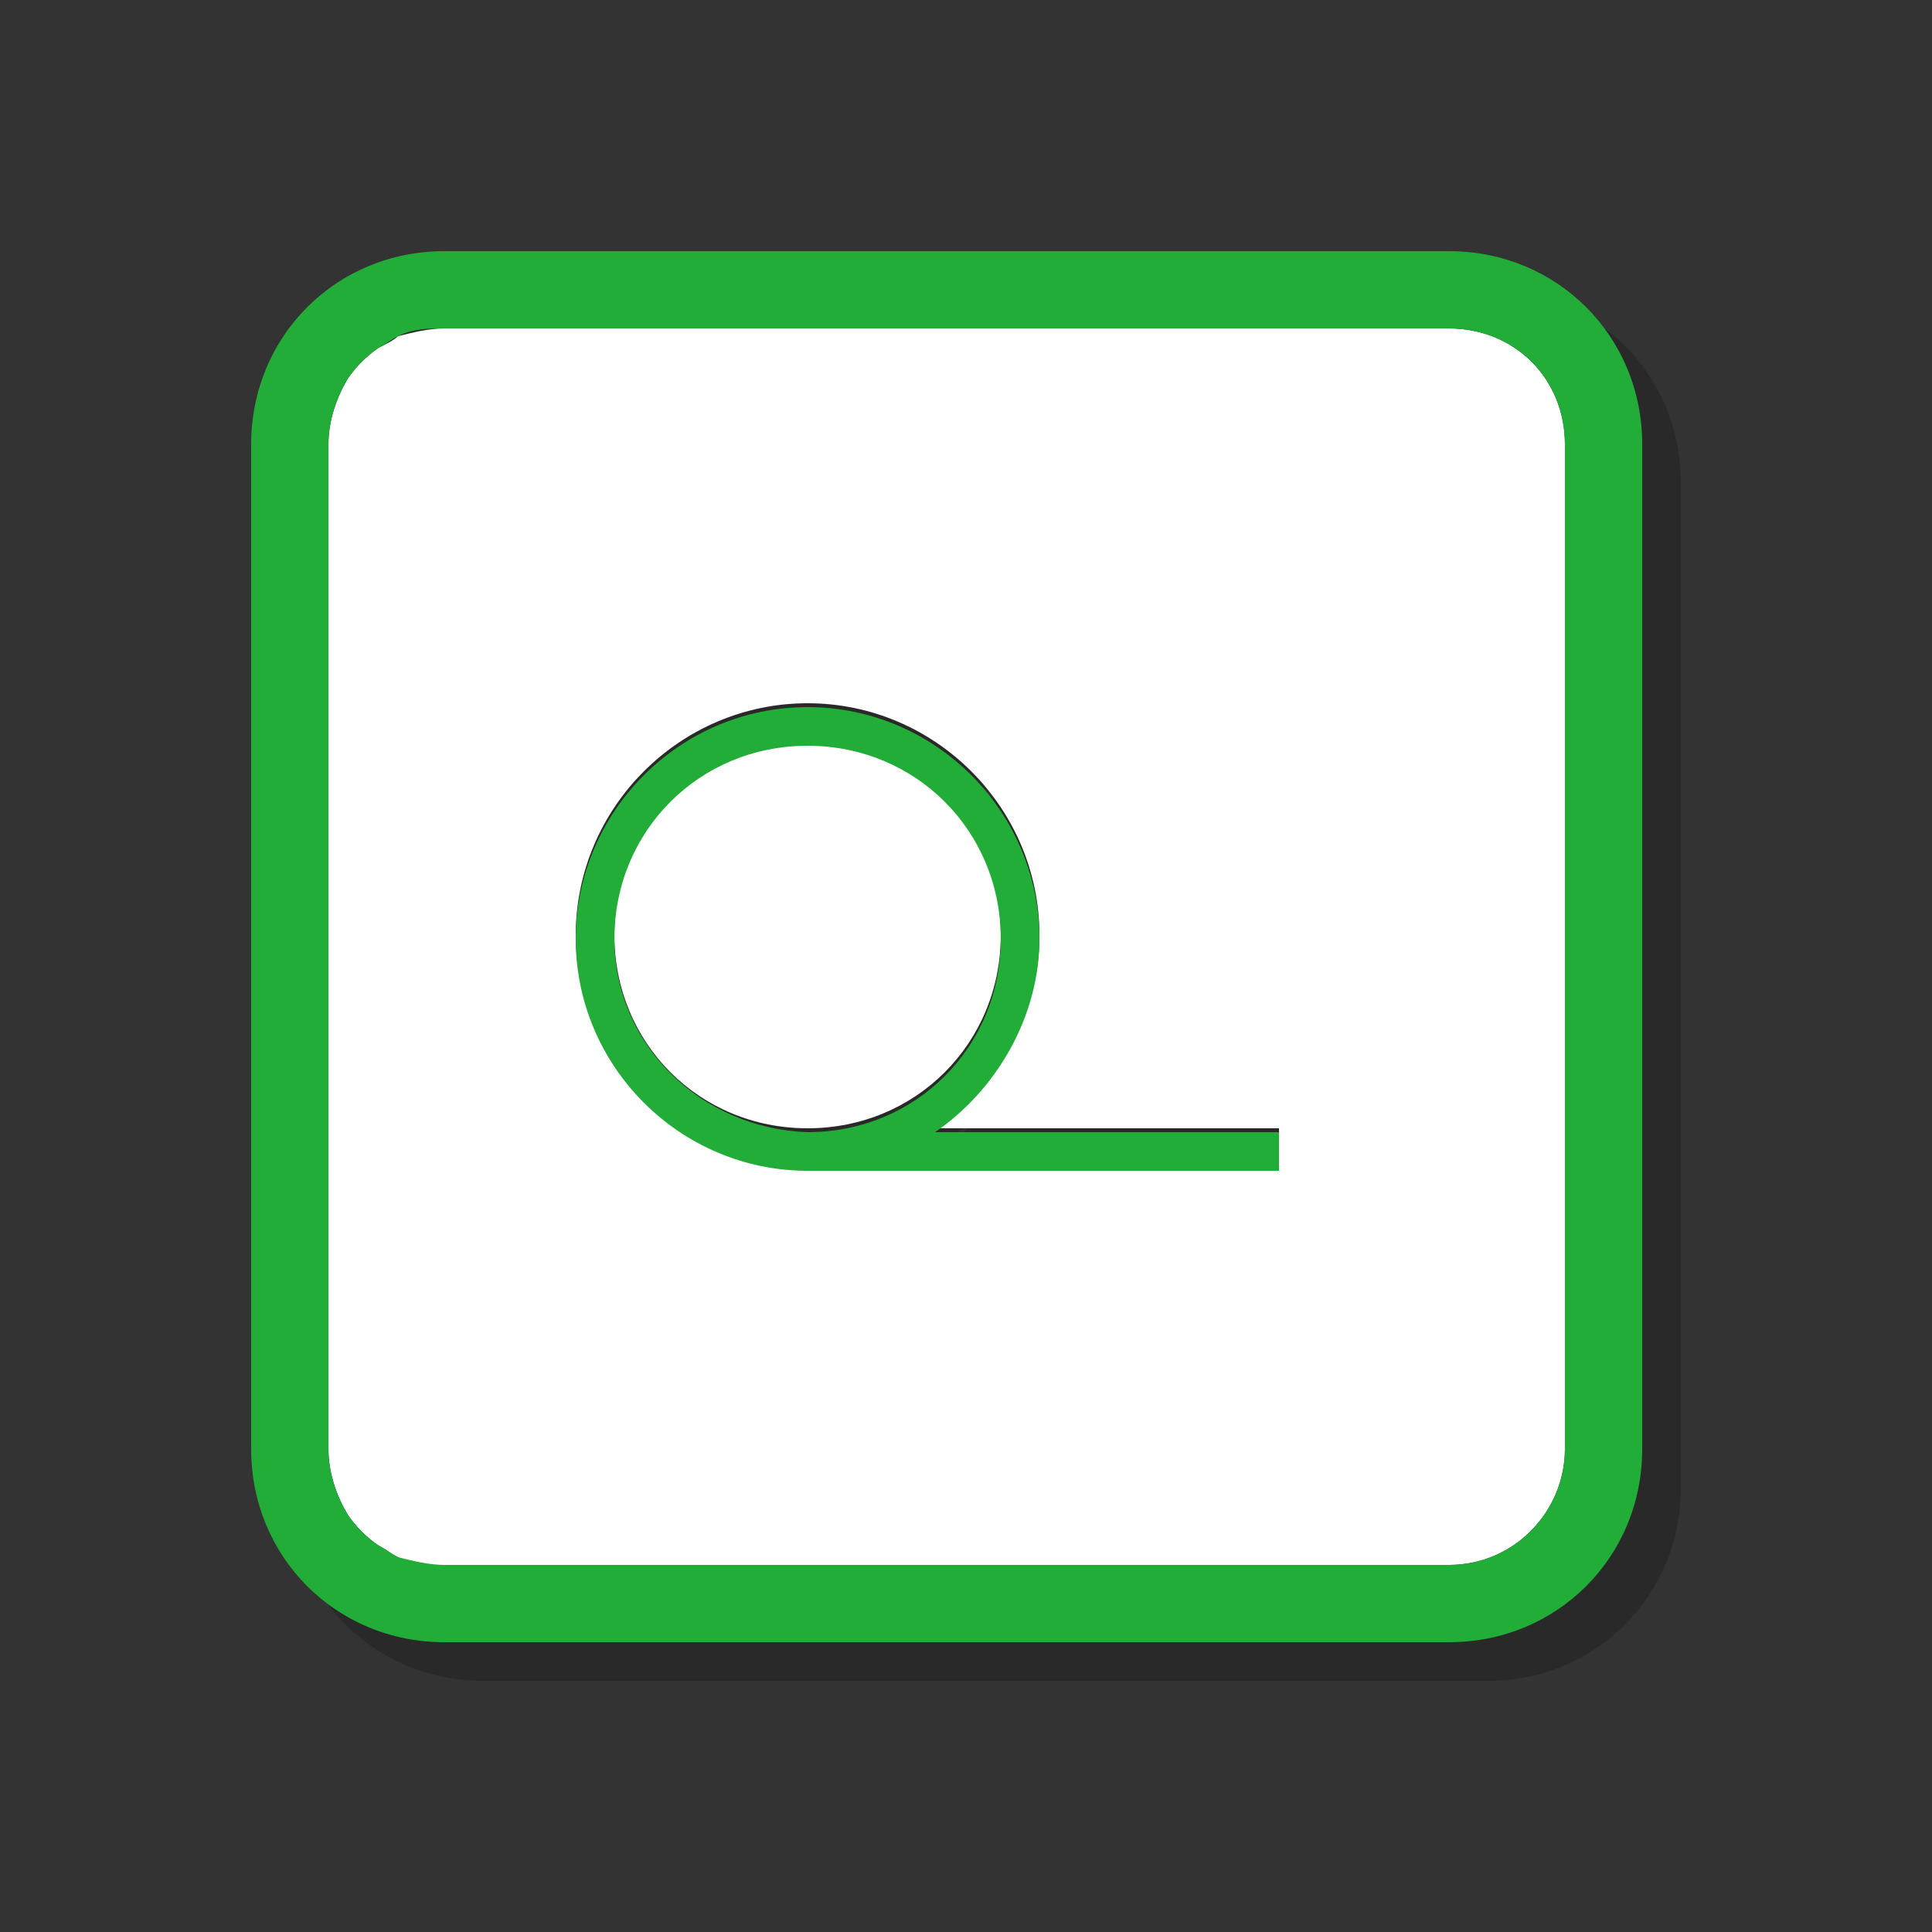 <?xml version="1.0" encoding="utf-8"?>
<!-- Generator: Adobe Illustrator 21.0.2, SVG Export Plug-In . SVG Version: 6.00 Build 0)  -->
<svg version="1.1" id="图层_1" xmlns="http://www.w3.org/2000/svg" xmlns:xlink="http://www.w3.org/1999/xlink" x="0px" y="0px"
	 viewBox="0 0 50 50" style="enable-background:new 0 0 50 50;" xml:space="preserve">
<rect x="0" y="0" width="50" height="50" fill="#333333" stroke="none"/>
<style type="text/css">
	.st0{opacity:0.2;}
	.st1{fill:#FFFFFF;}
	.st2{fill:#22AC38;}
</style>
<g>
	<g class="st0">
		<path d="M38.5,9.5h-26c-0.4,0-0.8,0.1-1.2,0.2C11.2,9.8,11,9.9,10.8,10c-0.3,0.2-0.6,0.5-0.8,0.8c-0.3,0.5-0.5,1.1-0.5,1.7v26
			c0,0.6,0.2,1.2,0.5,1.7c0.2,0.3,0.5,0.6,0.8,0.8c0.2,0.1,0.3,0.2,0.5,0.3c0.4,0.2,0.8,0.2,1.2,0.2h26c1.7,0,3-1.4,3-3v-26
			C41.5,10.8,40.2,9.5,38.5,9.5z M34.1,31.2H21.9c0,0,0,0,0,0c-3.3,0-6-2.7-6-6s2.7-6,6-6s6,2.7,6,6c0,2.1-1.1,3.9-2.7,5h8.9V31.2z"
			/>
		<path d="M21.9,30.2L21.9,30.2c2.8,0,5-2.2,5-5c0-2.8-2.2-5-5-5s-5,2.2-5,5C16.9,28,19.1,30.2,21.9,30.2L21.9,30.2z"/>
		<path d="M38.5,7.5h-26c-2.8,0-5,2.2-5,5v26c0,2.8,2.2,5,5,5h26c2.8,0,5-2.2,5-5v-26C43.5,9.7,41.3,7.5,38.5,7.5z M41.5,38.5
			c0,1.6-1.3,3-3,3h-26c-0.4,0-0.8-0.1-1.2-0.2c-0.2-0.1-0.3-0.2-0.5-0.3c-0.3-0.2-0.6-0.5-0.8-0.8c-0.3-0.5-0.5-1.1-0.5-1.7v-26
			c0-0.6,0.2-1.2,0.5-1.7c0.2-0.3,0.5-0.6,0.8-0.8c0.2-0.1,0.3-0.2,0.5-0.3c0.4-0.2,0.8-0.2,1.2-0.2h26c1.7,0,3,1.3,3,3V38.5z"/>
		<path d="M27.9,25.3c0-3.3-2.7-6-6-6s-6,2.7-6,6s2.7,6,6,6c0,0,0,0,0,0h12.2v-1h-8.9C26.8,29.2,27.9,27.3,27.9,25.3z M16.9,25.3
			c0-2.8,2.2-5,5-5s5,2.2,5,5c0,2.8-2.2,5-5,5h0v0C19.1,30.2,16.9,28,16.9,25.3z"/>
	</g>
	<g>
		<g>
			<path class="st1" d="M37.5,8.5h-26c-0.4,0-0.8,0.1-1.2,0.2C10.2,8.8,10,8.9,9.8,9C9.5,9.2,9.2,9.5,9,9.8
				c-0.3,0.5-0.5,1.1-0.5,1.7v26c0,0.6,0.2,1.2,0.5,1.7c0.2,0.3,0.5,0.6,0.8,0.8c0.2,0.1,0.3,0.2,0.5,0.3c0.4,0.2,0.8,0.2,1.2,0.2
				h26c1.7,0,3-1.4,3-3v-26C40.5,9.8,39.2,8.5,37.5,8.5z M33.1,30.2H20.9c0,0,0,0,0,0c-3.3,0-6-2.7-6-6s2.7-6,6-6s6,2.7,6,6
				c0,2.1-1.1,3.9-2.7,5h8.9V30.2z"/>
			<path class="st1" d="M20.9,29.2L20.9,29.2c2.8,0,5-2.2,5-5c0-2.8-2.2-5-5-5s-5,2.2-5,5C15.9,27,18.1,29.2,20.9,29.2L20.9,29.2z"
				/>
			<path class="st2" d="M37.5,6.5h-26c-2.8,0-5,2.2-5,5v26c0,2.8,2.2,5,5,5h26c2.8,0,5-2.2,5-5v-26C42.5,8.7,40.3,6.5,37.5,6.5z
				 M40.5,37.5c0,1.6-1.3,3-3,3h-26c-0.4,0-0.8-0.1-1.2-0.2c-0.2-0.1-0.3-0.2-0.5-0.3c-0.3-0.2-0.6-0.5-0.8-0.8
				c-0.3-0.5-0.5-1.1-0.5-1.7v-26c0-0.6,0.2-1.2,0.5-1.7C9.2,9.5,9.5,9.2,9.8,9c0.2-0.1,0.3-0.2,0.5-0.3c0.4-0.2,0.8-0.2,1.2-0.2h26
				c1.7,0,3,1.3,3,3V37.5z"/>
			<path class="st2" d="M26.9,24.3c0-3.3-2.7-6-6-6s-6,2.7-6,6s2.7,6,6,6c0,0,0,0,0,0h12.2v-1h-8.9C25.8,28.2,26.9,26.3,26.9,24.3z
				 M15.9,24.3c0-2.8,2.2-5,5-5s5,2.2,5,5c0,2.8-2.2,5-5,5h0v0C18.1,29.2,15.9,27,15.9,24.3z"/>
		</g>
	</g>
</g>
</svg>
